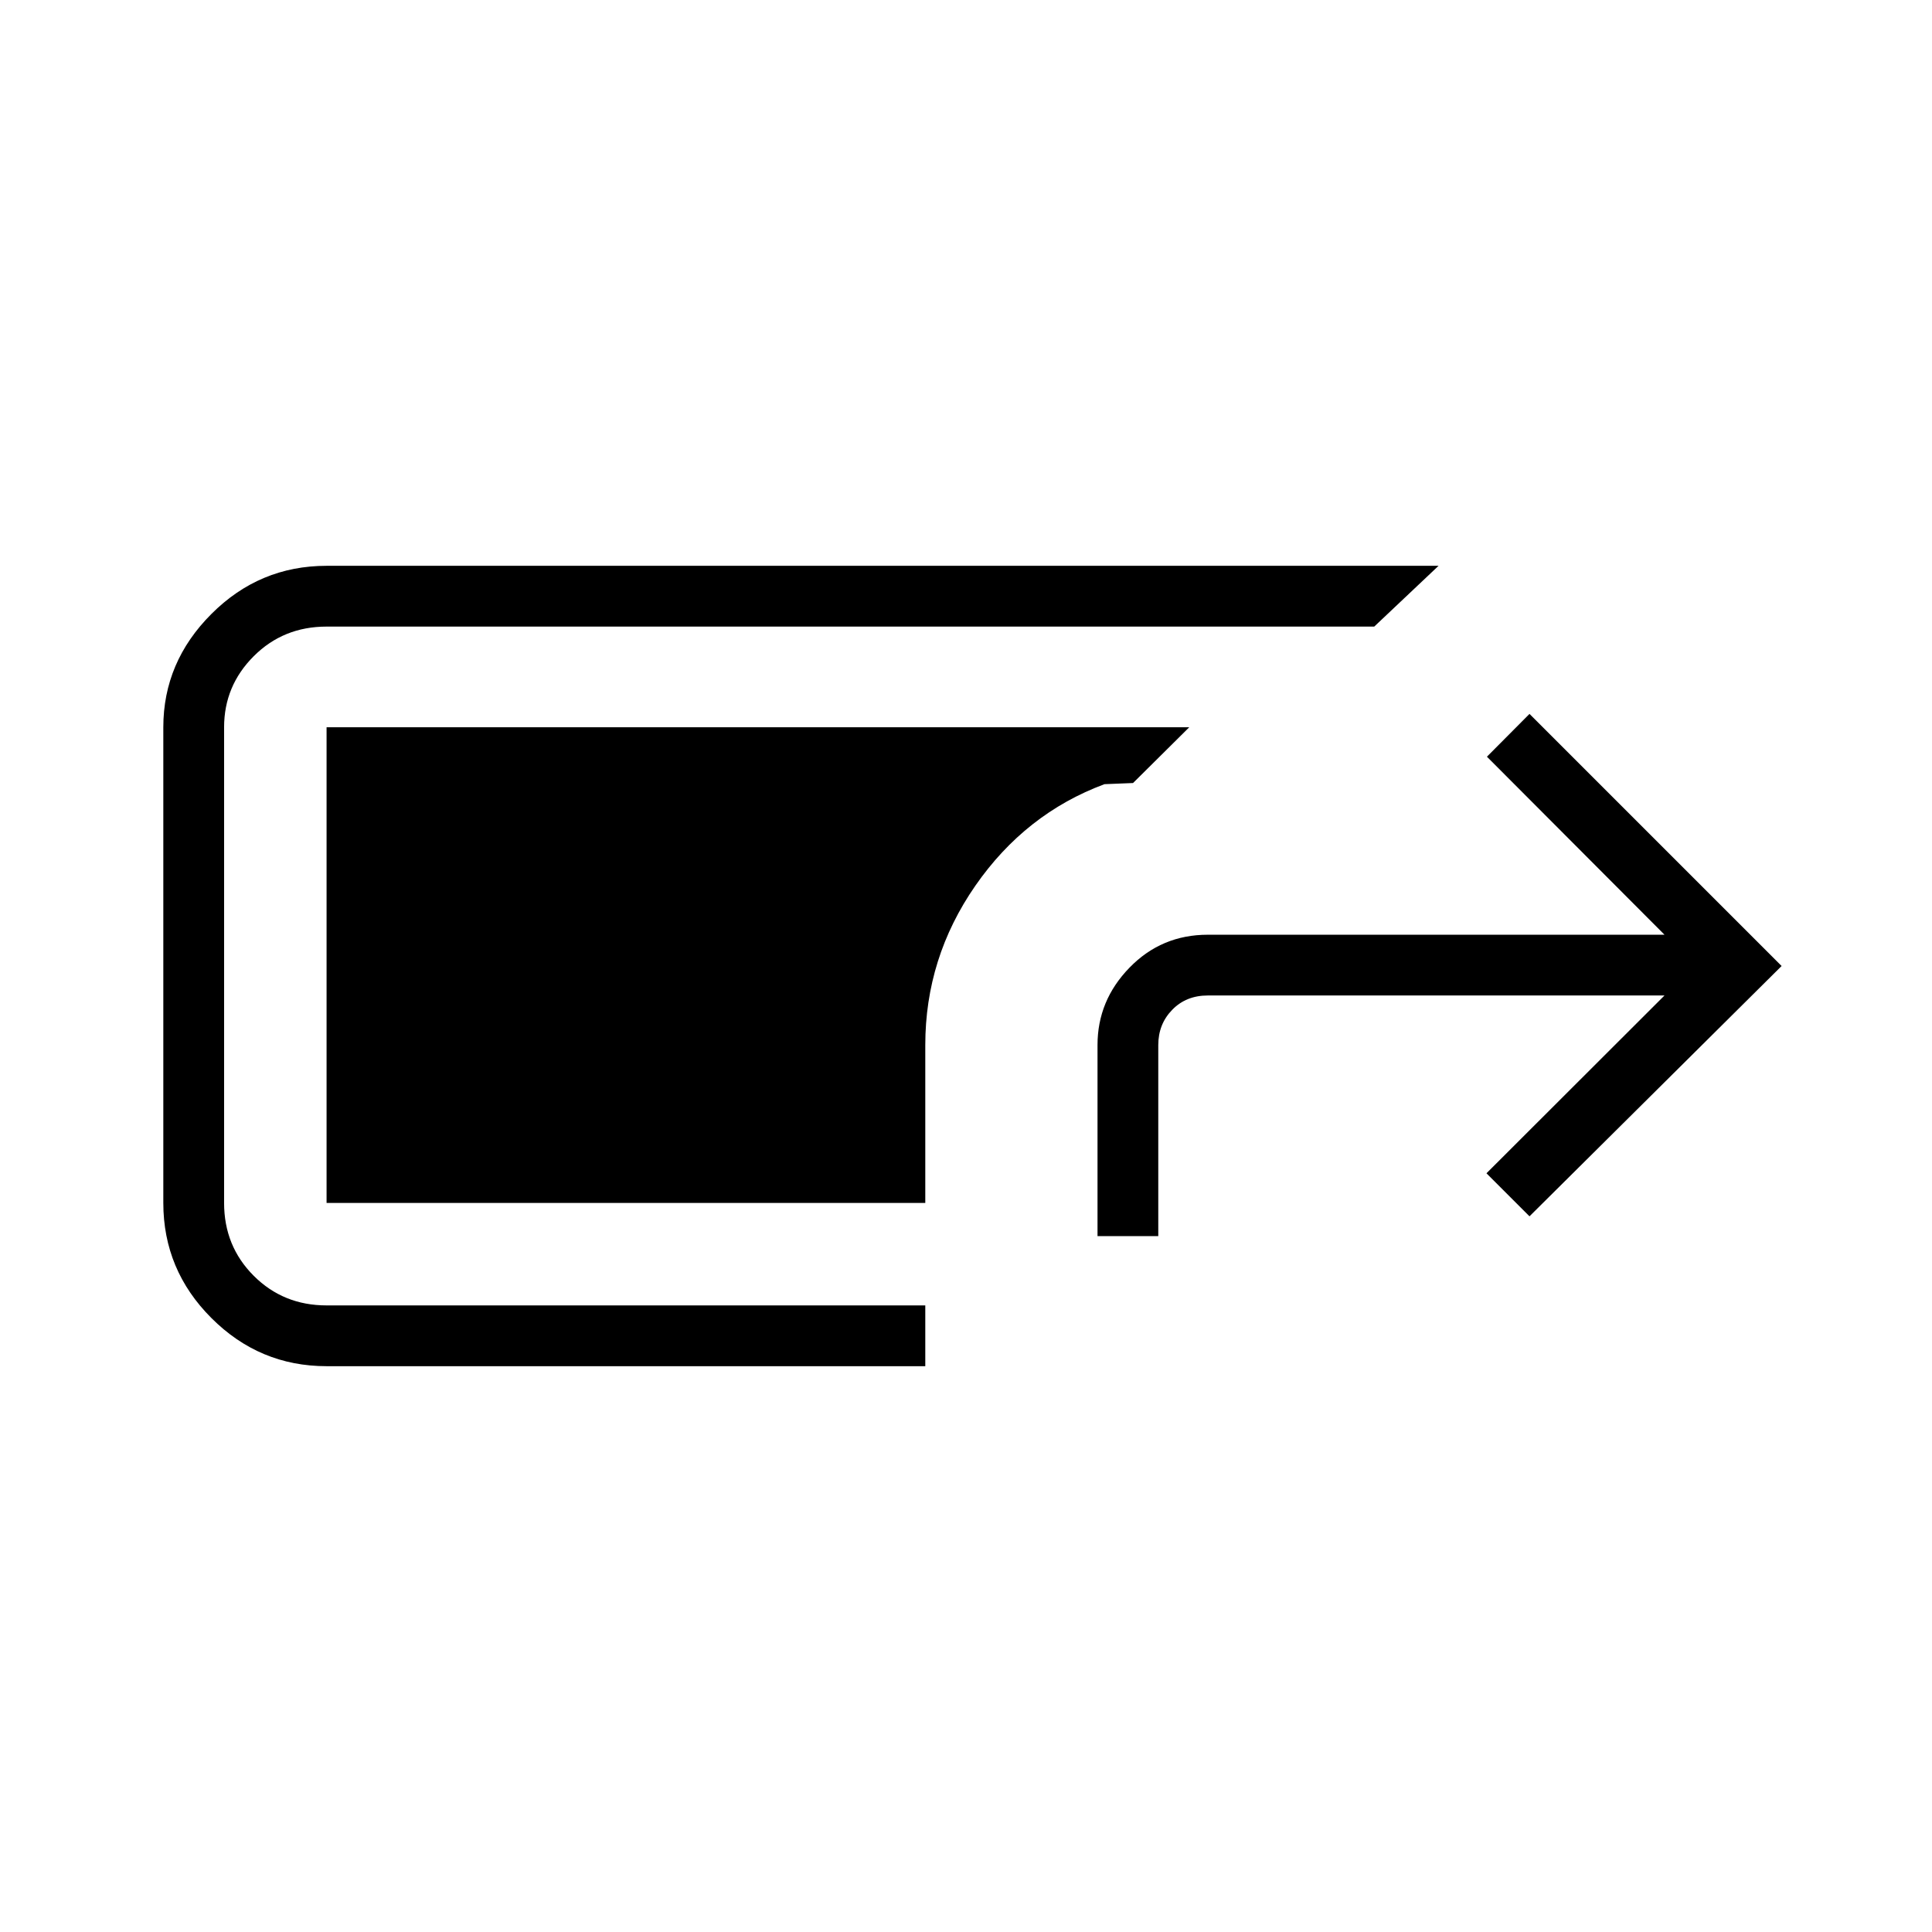 <svg xmlns="http://www.w3.org/2000/svg" height="48" viewBox="0 -960 960 960" width="48"><path d="M162.27-281.15q-33.31 0-57.21-23.91-23.91-23.9-23.91-57.21v-236.35q0-32.42 23.91-56.32 23.9-23.91 57.21-23.91h552.54l-31.96 30.2H162.27q-21.48 0-36.2 14.72-14.72 14.72-14.72 35.31v236.35q0 21.48 14.72 36.2 14.72 14.72 36.2 14.72h297.5v30.2h-297.5Zm383.08-64.62v-94.96q0-22.12 15.9-38.46 15.9-16.35 38.9-16.35h226.93L738.85-584 760-605.27 885.27-480 760-355.62 738.62-377l88.46-88.35H600.15q-10.77 0-17.69 7.12-6.92 7.11-6.92 17.5v94.96h-30.19Zm-85.58-16.5h-297.5v-236.35h428.65L563-570.92l-14.19.57q-39.31 14.62-64.18 50.48-24.86 35.87-24.86 79.14v78.46Z"/></svg>
